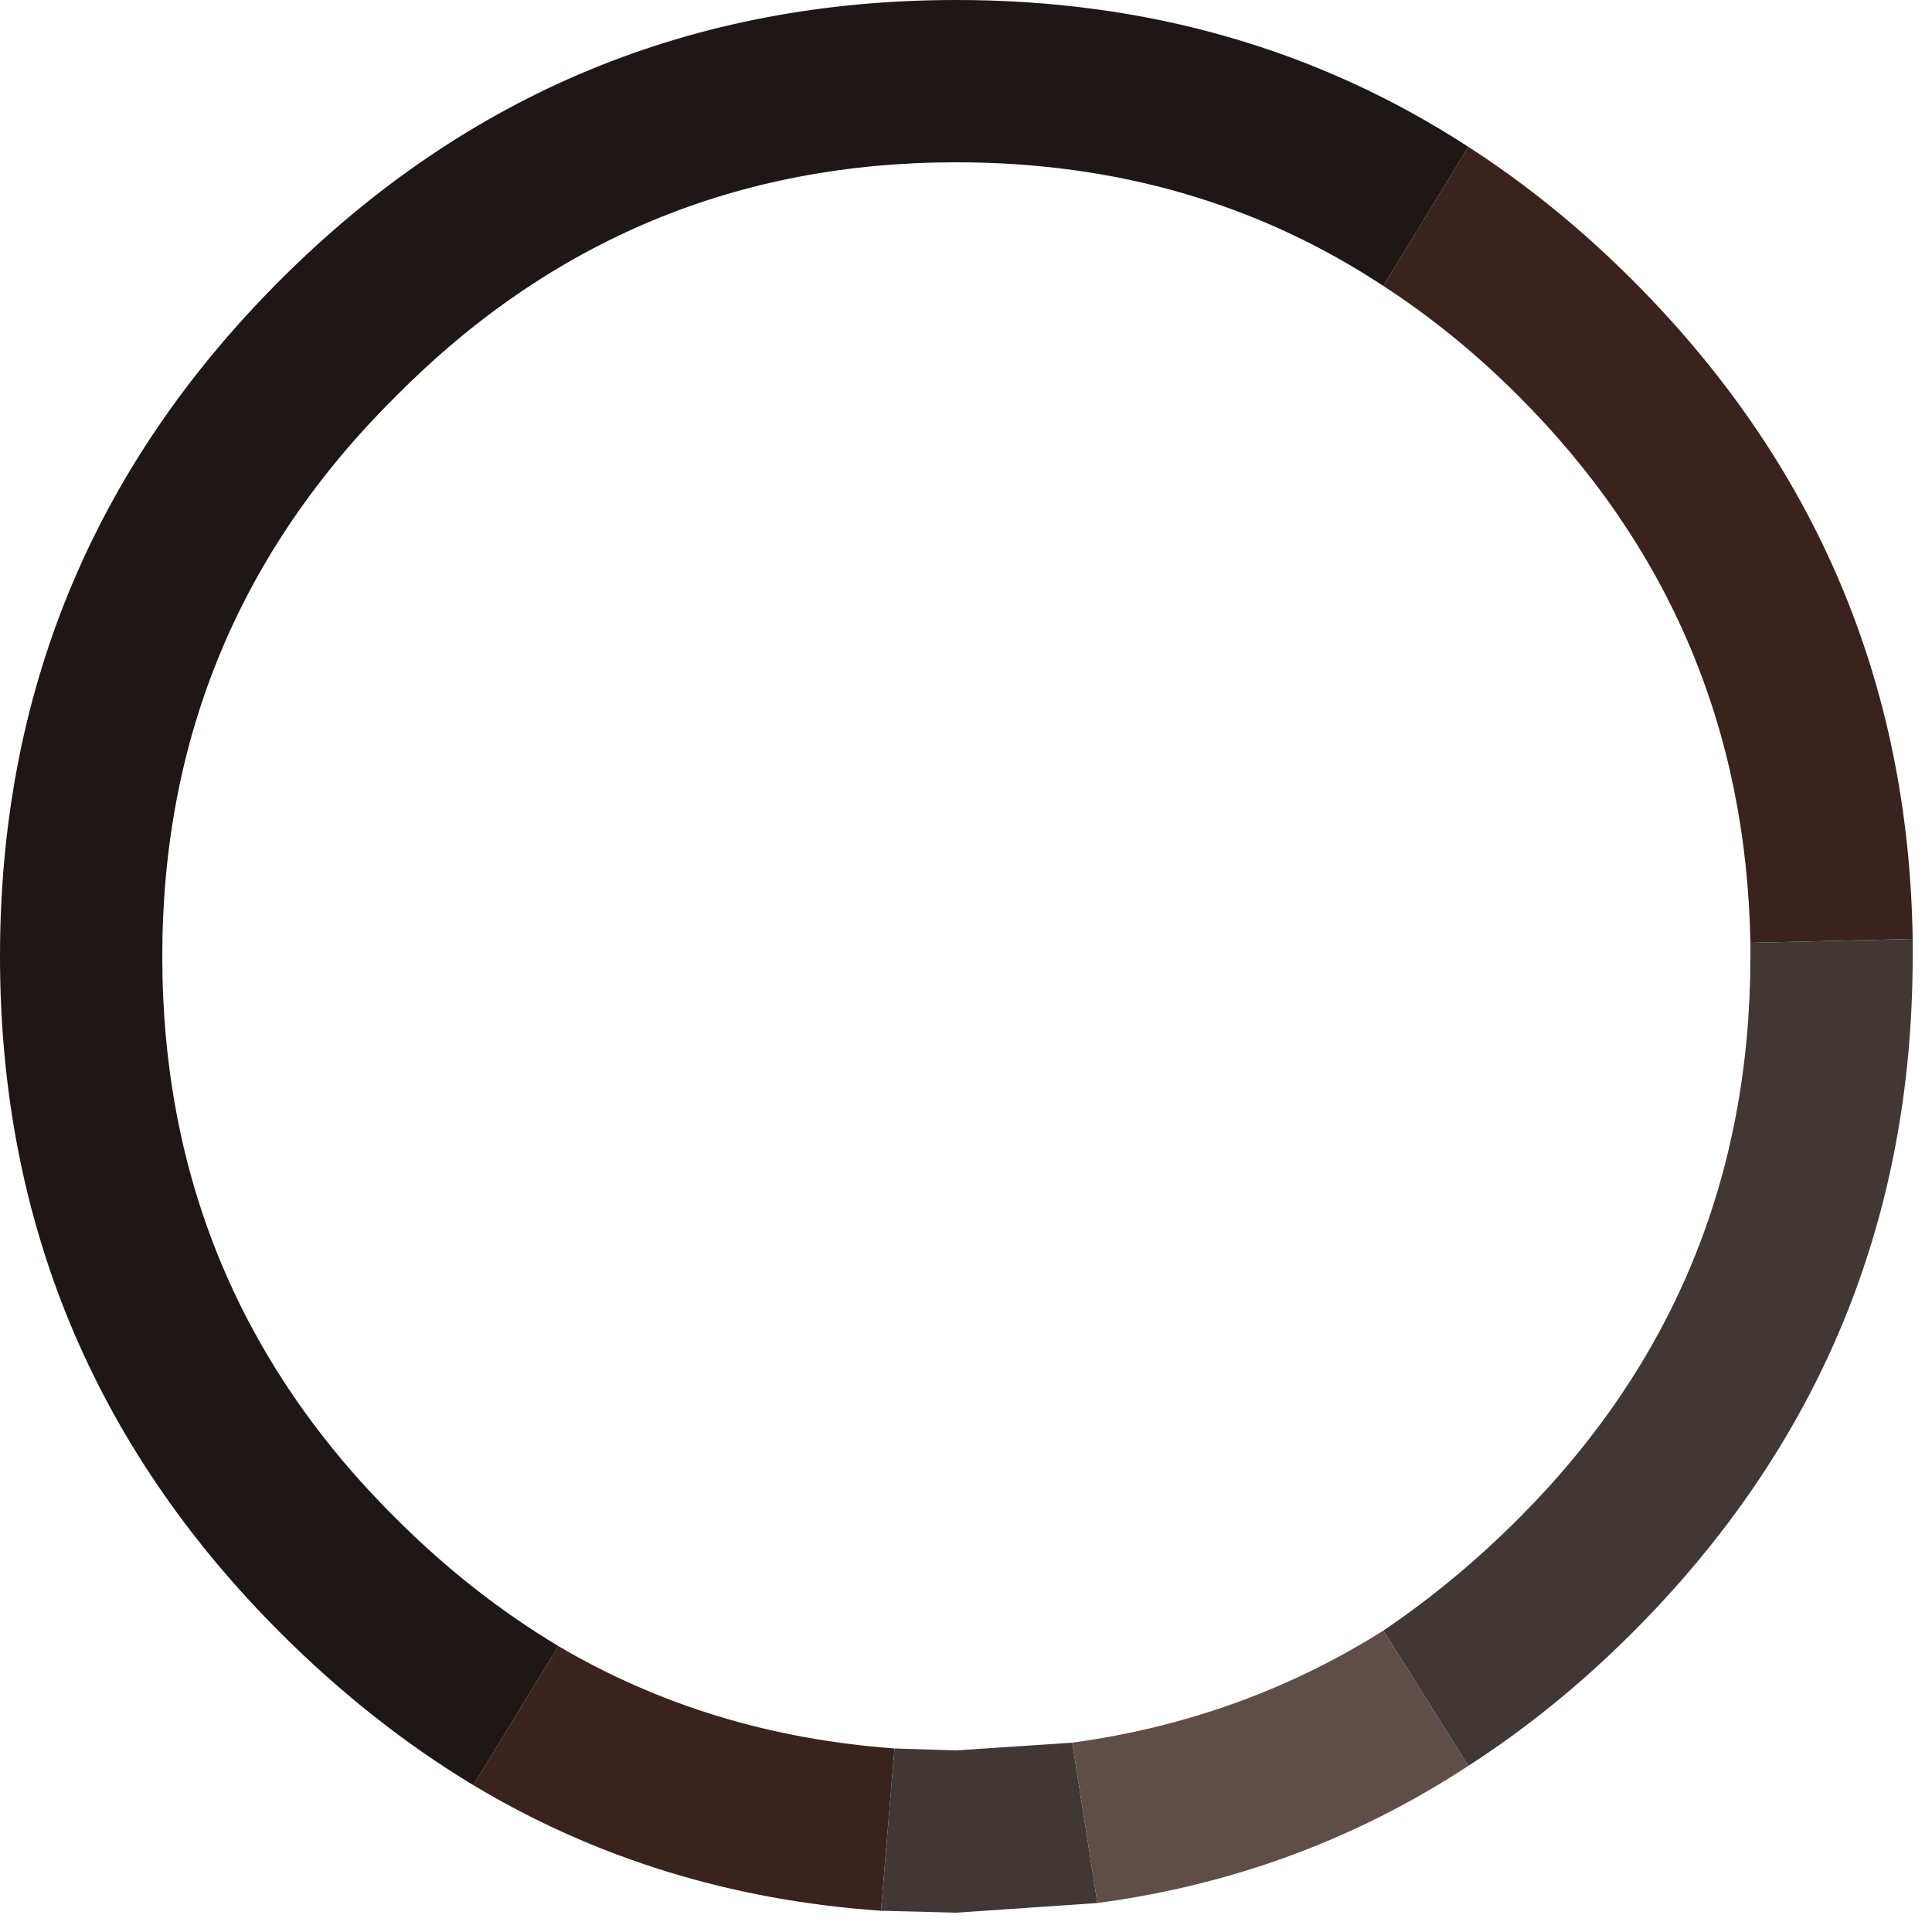 <?xml version="1.0" encoding="utf-8"?>
<svg version="1.1" id="Layer_1"
xmlns="http://www.w3.org/2000/svg"
xmlns:xlink="http://www.w3.org/1999/xlink"
width="50px" height="50px"
xml:space="preserve">
<g id="358" transform="matrix(1, 0, 0, 1, -5.5, -5.5)">
<path style="fill:#3A231C;fill-opacity:1" d="M47.75,12.75Q54.85 19.85 55 29.8L50.8 29.9Q50.65 21.6 44.8 15.75Q43.15 14.1 41.3 12.9L43.5 9.3Q45.75 10.75 47.75 12.75M28.65,50.75L28.3 54.95Q22.5 54.55 17.75 51.7L19.95 48.1Q23.85 50.4 28.65 50.75" />
<path style="fill:#1E1715;fill-opacity:1" d="M30.25,9.7Q21.75 9.7 15.75 15.75Q9.7 21.75 9.7 30.25Q9.7 38.8 15.75 44.8Q17.7 46.75 19.95 48.1L17.75 51.7Q15.1 50.1 12.75 47.75Q5.5 40.5 5.5 30.25Q5.5 20 12.75 12.75Q20 5.5 30.25 5.5Q37.65 5.5 43.5 9.3L41.3 12.9Q36.45 9.7 30.25 9.7" />
<path style="fill:#413836;fill-opacity:1" d="M41.3,47.7Q43.15 46.45 44.8 44.8Q50.8 38.8 50.8 30.25L50.8 29.9L55 29.8L55 30.25Q55 40.5 47.75 47.75Q45.75 49.75 43.5 51.2L41.3 47.7M28.65,50.75L30.25 50.8L33.25 50.6L33.9 54.75L30.25 55L28.3 54.95L28.65 50.75" />
<path style="fill:#5F4D48;fill-opacity:1" d="M41.3,47.7L43.5 51.2Q39.15 54.05 33.9 54.75L33.25 50.6Q37.65 50 41.3 47.7" />
</g>
</svg>
